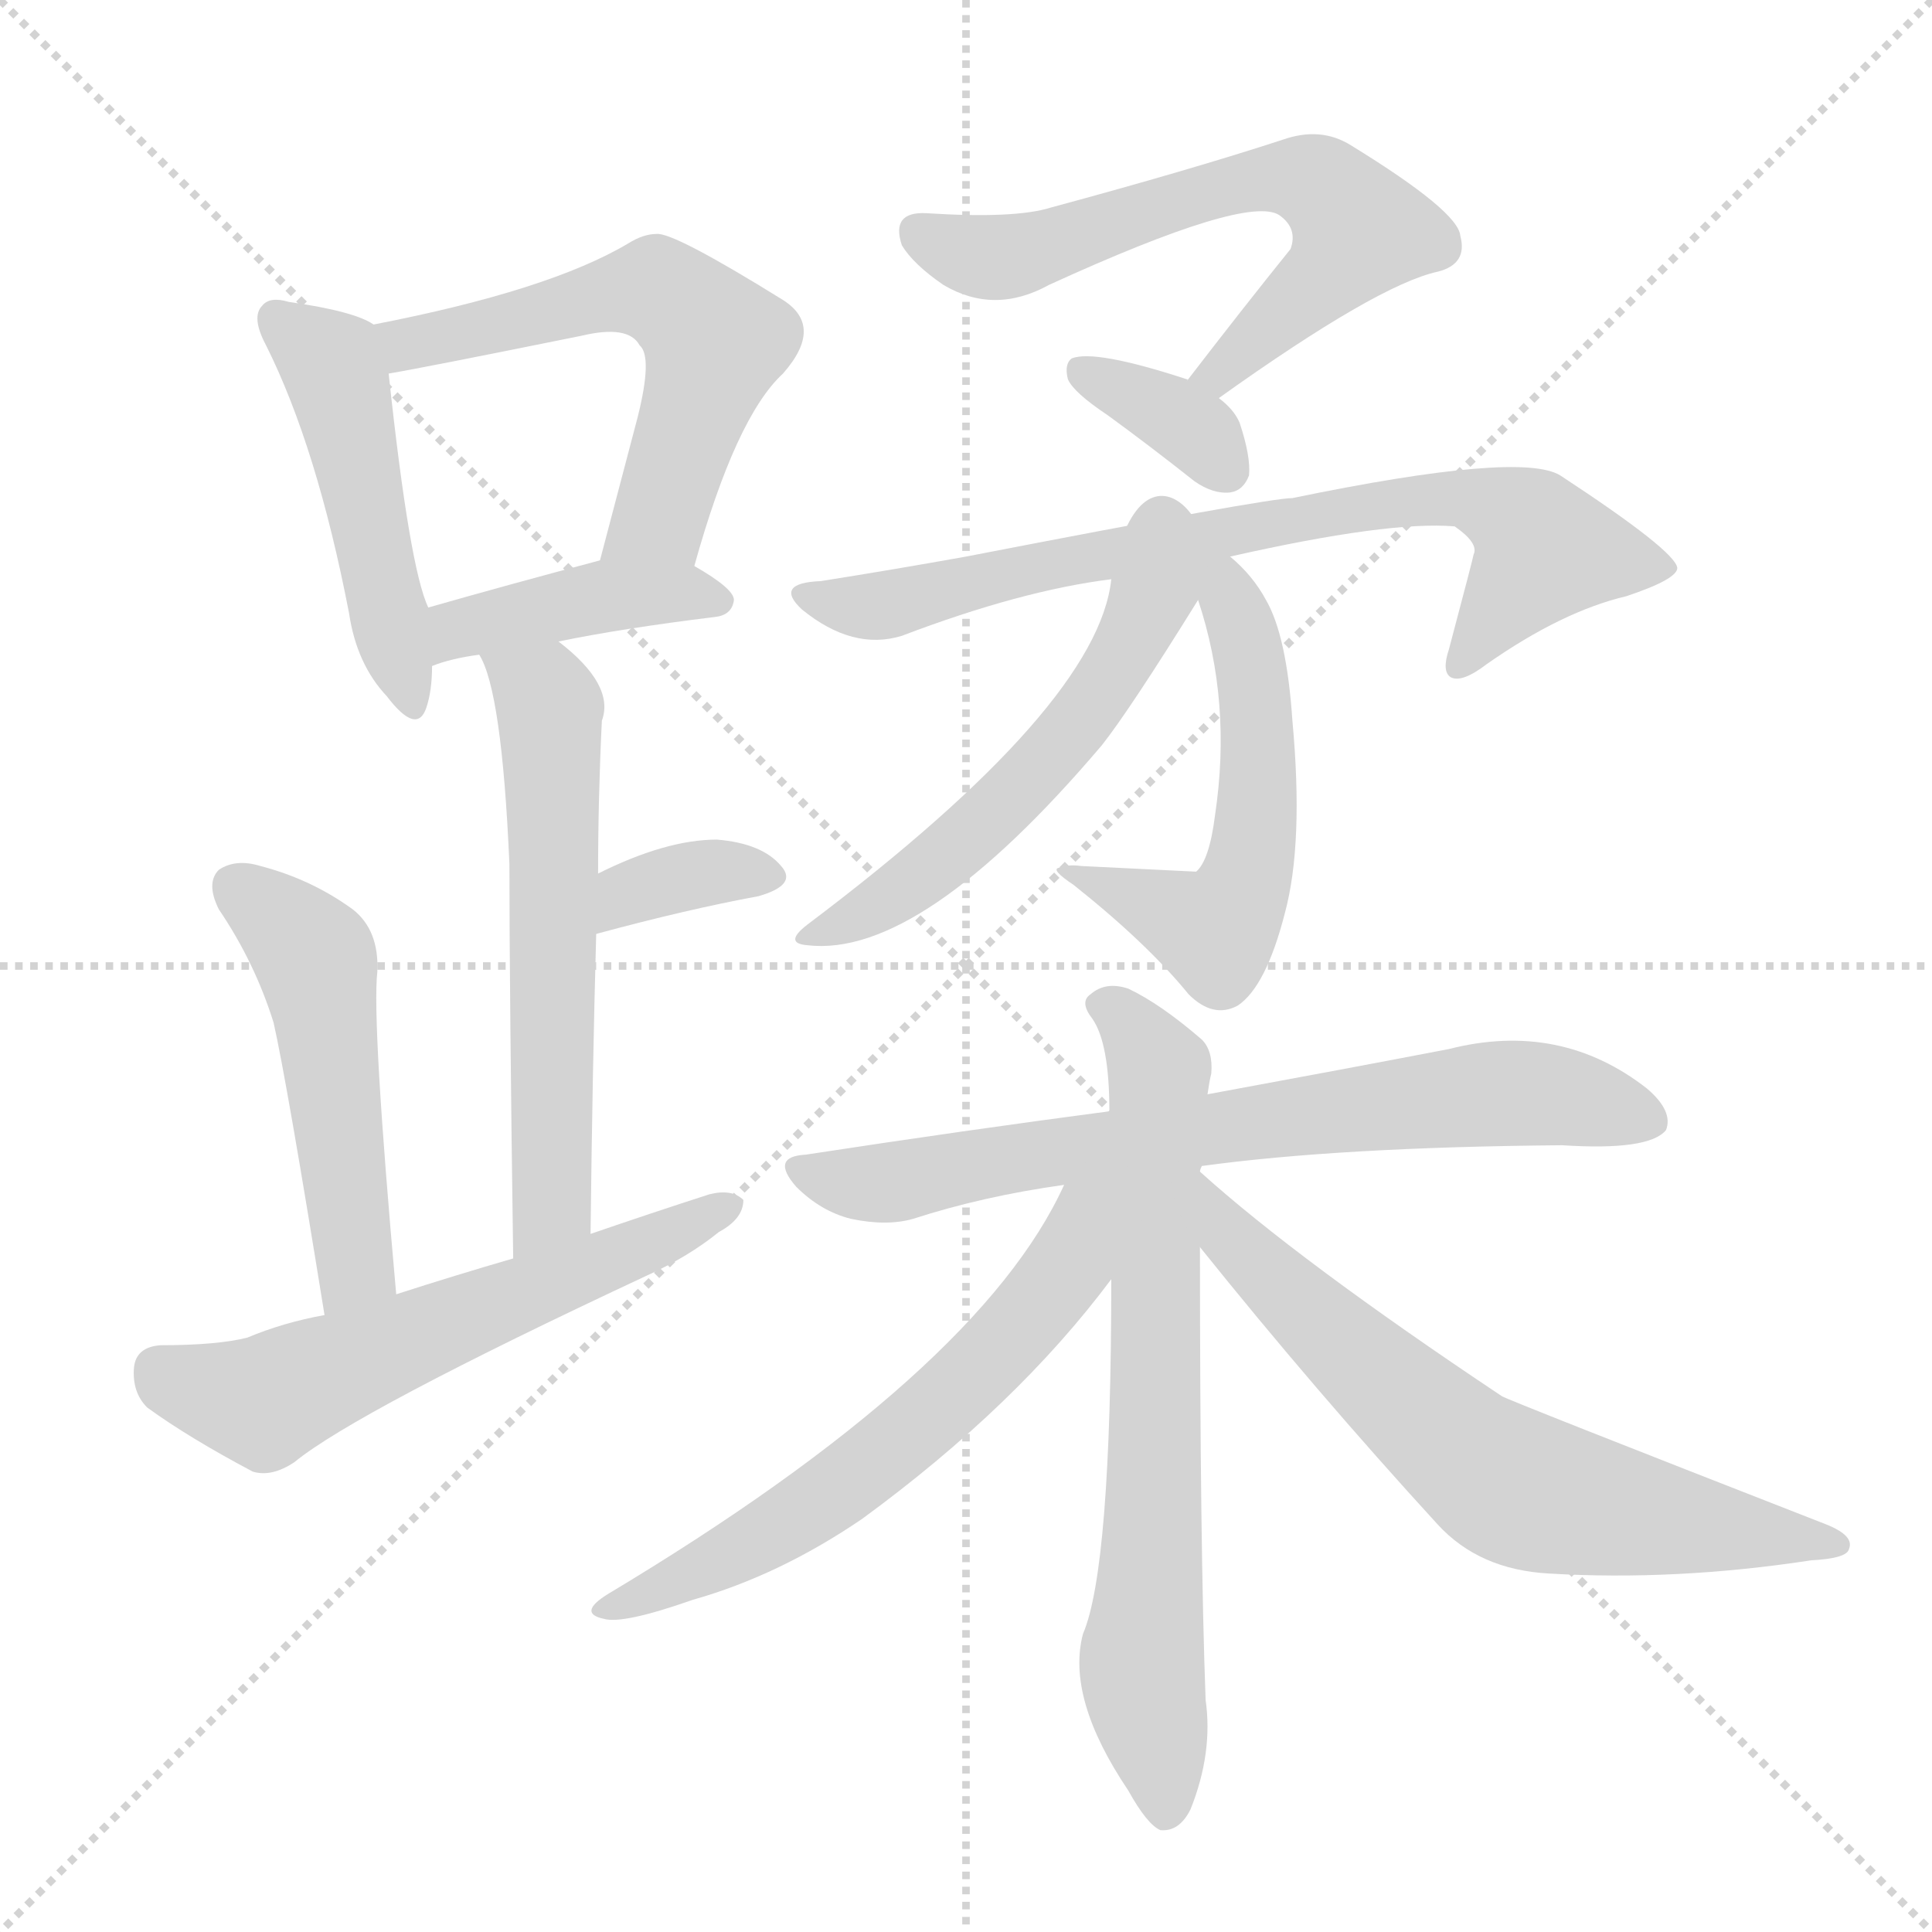 <svg version="1.1" viewBox="0 0 1024 1024" xmlns="http://www.w3.org/2000/svg">
  <g stroke="lightgray" stroke-dasharray="1,1" stroke-width="1" transform="scale(4, 4)">
    <line x1="0" y1="0" x2="256" y2="256"></line>
    <line x1="256" y1="0" x2="0" y2="256"></line>
    <line x1="128" y1="0" x2="128" y2="256"></line>
    <line x1="0" y1="128" x2="256" y2="128"></line>
  </g>
  <g transform="scale(1, -1) translate(0, -900)">
    <style type="text/css">
      
        @keyframes keyframes0 {
          from {
            stroke: red;
            stroke-dashoffset: 475;
            stroke-width: 128;
          }
          61% {
            animation-timing-function: step-end;
            stroke: red;
            stroke-dashoffset: 0;
            stroke-width: 128;
          }
          to {
            stroke: black;
            stroke-width: 1024;
          }
        }
        #make-me-a-hanzi-animation-0 {
          animation: keyframes0 0.637s both;
          animation-delay: 0s;
          animation-timing-function: linear;
        }
      
        @keyframes keyframes1 {
          from {
            stroke: red;
            stroke-dashoffset: 570;
            stroke-width: 128;
          }
          65% {
            animation-timing-function: step-end;
            stroke: red;
            stroke-dashoffset: 0;
            stroke-width: 128;
          }
          to {
            stroke: black;
            stroke-width: 1024;
          }
        }
        #make-me-a-hanzi-animation-1 {
          animation: keyframes1 0.714s both;
          animation-delay: 0.637s;
          animation-timing-function: linear;
        }
      
        @keyframes keyframes2 {
          from {
            stroke: red;
            stroke-dashoffset: 409;
            stroke-width: 128;
          }
          57% {
            animation-timing-function: step-end;
            stroke: red;
            stroke-dashoffset: 0;
            stroke-width: 128;
          }
          to {
            stroke: black;
            stroke-width: 1024;
          }
        }
        #make-me-a-hanzi-animation-2 {
          animation: keyframes2 0.583s both;
          animation-delay: 1.35s;
          animation-timing-function: linear;
        }
      
        @keyframes keyframes3 {
          from {
            stroke: red;
            stroke-dashoffset: 586;
            stroke-width: 128;
          }
          66% {
            animation-timing-function: step-end;
            stroke: red;
            stroke-dashoffset: 0;
            stroke-width: 128;
          }
          to {
            stroke: black;
            stroke-width: 1024;
          }
        }
        #make-me-a-hanzi-animation-3 {
          animation: keyframes3 0.727s both;
          animation-delay: 1.933s;
          animation-timing-function: linear;
        }
      
        @keyframes keyframes4 {
          from {
            stroke: red;
            stroke-dashoffset: 349;
            stroke-width: 128;
          }
          53% {
            animation-timing-function: step-end;
            stroke: red;
            stroke-dashoffset: 0;
            stroke-width: 128;
          }
          to {
            stroke: black;
            stroke-width: 1024;
          }
        }
        #make-me-a-hanzi-animation-4 {
          animation: keyframes4 0.534s both;
          animation-delay: 2.66s;
          animation-timing-function: linear;
        }
      
        @keyframes keyframes5 {
          from {
            stroke: red;
            stroke-dashoffset: 496;
            stroke-width: 128;
          }
          62% {
            animation-timing-function: step-end;
            stroke: red;
            stroke-dashoffset: 0;
            stroke-width: 128;
          }
          to {
            stroke: black;
            stroke-width: 1024;
          }
        }
        #make-me-a-hanzi-animation-5 {
          animation: keyframes5 0.654s both;
          animation-delay: 3.194s;
          animation-timing-function: linear;
        }
      
        @keyframes keyframes6 {
          from {
            stroke: red;
            stroke-dashoffset: 583;
            stroke-width: 128;
          }
          65% {
            animation-timing-function: step-end;
            stroke: red;
            stroke-dashoffset: 0;
            stroke-width: 128;
          }
          to {
            stroke: black;
            stroke-width: 1024;
          }
        }
        #make-me-a-hanzi-animation-6 {
          animation: keyframes6 0.724s both;
          animation-delay: 3.848s;
          animation-timing-function: linear;
        }
      
        @keyframes keyframes7 {
          from {
            stroke: red;
            stroke-dashoffset: 625;
            stroke-width: 128;
          }
          67% {
            animation-timing-function: step-end;
            stroke: red;
            stroke-dashoffset: 0;
            stroke-width: 128;
          }
          to {
            stroke: black;
            stroke-width: 1024;
          }
        }
        #make-me-a-hanzi-animation-7 {
          animation: keyframes7 0.759s both;
          animation-delay: 4.572s;
          animation-timing-function: linear;
        }
      
        @keyframes keyframes8 {
          from {
            stroke: red;
            stroke-dashoffset: 348;
            stroke-width: 128;
          }
          53% {
            animation-timing-function: step-end;
            stroke: red;
            stroke-dashoffset: 0;
            stroke-width: 128;
          }
          to {
            stroke: black;
            stroke-width: 1024;
          }
        }
        #make-me-a-hanzi-animation-8 {
          animation: keyframes8 0.533s both;
          animation-delay: 5.331s;
          animation-timing-function: linear;
        }
      
        @keyframes keyframes9 {
          from {
            stroke: red;
            stroke-dashoffset: 736;
            stroke-width: 128;
          }
          71% {
            animation-timing-function: step-end;
            stroke: red;
            stroke-dashoffset: 0;
            stroke-width: 128;
          }
          to {
            stroke: black;
            stroke-width: 1024;
          }
        }
        #make-me-a-hanzi-animation-9 {
          animation: keyframes9 0.849s both;
          animation-delay: 5.864s;
          animation-timing-function: linear;
        }
      
        @keyframes keyframes10 {
          from {
            stroke: red;
            stroke-dashoffset: 534;
            stroke-width: 128;
          }
          63% {
            animation-timing-function: step-end;
            stroke: red;
            stroke-dashoffset: 0;
            stroke-width: 128;
          }
          to {
            stroke: black;
            stroke-width: 1024;
          }
        }
        #make-me-a-hanzi-animation-10 {
          animation: keyframes10 0.685s both;
          animation-delay: 6.713s;
          animation-timing-function: linear;
        }
      
        @keyframes keyframes11 {
          from {
            stroke: red;
            stroke-dashoffset: 550;
            stroke-width: 128;
          }
          64% {
            animation-timing-function: step-end;
            stroke: red;
            stroke-dashoffset: 0;
            stroke-width: 128;
          }
          to {
            stroke: black;
            stroke-width: 1024;
          }
        }
        #make-me-a-hanzi-animation-11 {
          animation: keyframes11 0.698s both;
          animation-delay: 7.398s;
          animation-timing-function: linear;
        }
      
        @keyframes keyframes12 {
          from {
            stroke: red;
            stroke-dashoffset: 713;
            stroke-width: 128;
          }
          70% {
            animation-timing-function: step-end;
            stroke: red;
            stroke-dashoffset: 0;
            stroke-width: 128;
          }
          to {
            stroke: black;
            stroke-width: 1024;
          }
        }
        #make-me-a-hanzi-animation-12 {
          animation: keyframes12 0.83s both;
          animation-delay: 8.095s;
          animation-timing-function: linear;
        }
      
        @keyframes keyframes13 {
          from {
            stroke: red;
            stroke-dashoffset: 695;
            stroke-width: 128;
          }
          69% {
            animation-timing-function: step-end;
            stroke: red;
            stroke-dashoffset: 0;
            stroke-width: 128;
          }
          to {
            stroke: black;
            stroke-width: 1024;
          }
        }
        #make-me-a-hanzi-animation-13 {
          animation: keyframes13 0.816s both;
          animation-delay: 8.925s;
          animation-timing-function: linear;
        }
      
        @keyframes keyframes14 {
          from {
            stroke: red;
            stroke-dashoffset: 605;
            stroke-width: 128;
          }
          66% {
            animation-timing-function: step-end;
            stroke: red;
            stroke-dashoffset: 0;
            stroke-width: 128;
          }
          to {
            stroke: black;
            stroke-width: 1024;
          }
        }
        #make-me-a-hanzi-animation-14 {
          animation: keyframes14 0.742s both;
          animation-delay: 9.741s;
          animation-timing-function: linear;
        }
      
        @keyframes keyframes15 {
          from {
            stroke: red;
            stroke-dashoffset: 662;
            stroke-width: 128;
          }
          68% {
            animation-timing-function: step-end;
            stroke: red;
            stroke-dashoffset: 0;
            stroke-width: 128;
          }
          to {
            stroke: black;
            stroke-width: 1024;
          }
        }
        #make-me-a-hanzi-animation-15 {
          animation: keyframes15 0.789s both;
          animation-delay: 10.483s;
          animation-timing-function: linear;
        }
      
    </style>
    
      <path d="M 198 728 Q 188 735 153 740 Q 143 743 139 738 Q 133 732 141 717 Q 168 663 185 575 Q 189 548 205 531 Q 221 510 226 525 Q 229 534 229 547 L 227 578 Q 217 599 206 702 C 203 725 203 725 198 728 Z" fill="lightgray"></path>
    
      <path d="M 368 600 Q 390 679 415 702 Q 437 727 415 741 Q 357 777 348 776 Q 341 776 333 771 Q 291 746 198 728 C 169 722 176 697 206 702 Q 224 705 308 722 Q 333 728 339 717 Q 346 711 338 679 Q 329 645 318 603 C 310 574 360 571 368 600 Z" fill="lightgray"></path>
    
      <path d="M 296 560 Q 330 567 379 573 Q 388 574 389 582 Q 389 588 368 600 C 349 611 347 611 318 603 Q 269 590 227 578 C 198 570 201 537 229 547 Q 239 551 254 553 L 296 560 Z" fill="lightgray"></path>
    
      <path d="M 313 246 Q 314 333 316 405 L 317 437 Q 317 477 319 518 Q 326 537 296 560 C 273 579 242 581 254 553 Q 266 534 270 442 Q 270 376 272 233 C 272 203 313 216 313 246 Z" fill="lightgray"></path>
    
      <path d="M 316 405 Q 364 418 402 425 Q 423 431 414 441 Q 404 453 380 455 Q 353 455 317 437 C 290 424 287 397 316 405 Z" fill="lightgray"></path>
    
      <path d="M 210 214 Q 197 359 200 385 Q 201 407 187 418 Q 165 434 138 441 Q 125 445 116 439 Q 109 432 116 418 Q 135 390 145 358 Q 152 327 172 203 C 177 173 213 184 210 214 Z" fill="lightgray"></path>
    
      <path d="M 172 203 Q 150 199 131 191 Q 115 187 85 187 Q 72 186 71 175 Q 70 162 78 154 Q 100 138 134 120 Q 144 117 156 125 Q 189 152 343 224 Q 365 234 381 247 Q 394 254 394 264 Q 388 270 376 267 Q 345 257 313 246 L 272 233 Q 241 224 210 214 L 172 203 Z" fill="lightgray"></path>
    
      <path d="M 646 689 Q 730 749 762 756 Q 778 760 774 775 Q 773 788 716 823 Q 700 833 680 826 Q 631 810 557 790 Q 538 784 491 787 Q 472 788 478 770 Q 484 760 500 749 Q 527 733 556 749 Q 661 797 678 786 Q 688 779 684 768 Q 659 737 629 698 C 611 674 622 672 646 689 Z" fill="lightgray"></path>
    
      <path d="M 629 698 Q 630 699 629 699 Q 580 715 568 710 Q 564 707 566 699 Q 569 692 587 680 Q 609 664 633 645 Q 643 638 652 639 Q 659 640 662 648 Q 663 658 657 676 Q 654 683 646 689 C 623 708 653 680 629 698 Z" fill="lightgray"></path>
    
      <path d="M 652 605 Q 736 624 771 621 Q 784 612 781 606 Q 781 605 768 556 Q 764 544 769 541 Q 775 538 788 548 Q 828 576 862 584 Q 889 593 889 599 Q 888 608 827 648 Q 806 661 685 636 Q 672 636 512 605 Q 473 598 435 592 Q 410 591 425 577 Q 452 555 478 563 Q 541 587 589 593 L 652 605 Z" fill="lightgray"></path>
    
      <path d="M 635 582 Q 653 528 644 468 Q 641 444 634 438 Q 633 438 573 441 Q 566 442 561 440 Q 557 439 569 431 Q 608 400 630 373 Q 643 360 656 367 Q 671 377 681 416 Q 691 453 685 518 Q 682 563 671 582 Q 664 595 652 605 C 630 625 626 611 635 582 Z" fill="lightgray"></path>
    
      <path d="M 589 593 Q 582 526 428 410 Q 415 400 428 399 Q 488 392 584 505 Q 599 524 635 582 C 656 616 605 681 589 593 Z" fill="lightgray"></path>
    
      <path d="M 637 282 Q 710 292 828 293 Q 874 290 883 301 Q 887 311 873 323 Q 827 359 768 344 Q 716 334 640 320 L 588 311 Q 512 301 427 288 Q 408 287 422 271 Q 435 258 451 254 Q 470 250 484 254 Q 521 266 564 272 L 637 282 Z" fill="lightgray"></path>
    
      <path d="M 636 279 Q 636 280 637 282 L 640 320 Q 641 327 642 331 Q 643 343 637 349 Q 615 368 598 376 Q 586 380 578 373 Q 572 369 579 360 Q 588 347 588 311 L 589 222 Q 589 69 574 34 Q 565 0 598 -49 Q 608 -67 615 -70 Q 625 -71 631 -59 Q 643 -29 639 -1 Q 636 80 636 239 L 636 279 Z" fill="lightgray"></path>
    
      <path d="M 564 272 Q 519 173 322 55 Q 306 45 320 42 Q 330 39 367 52 Q 413 65 457 95 Q 539 155 589 222 C 634 281 579 303 564 272 Z" fill="lightgray"></path>
    
      <path d="M 636 239 Q 697 163 762 92 Q 784 68 821 66 Q 888 62 960 73 Q 979 74 980 79 Q 983 86 968 92 Q 799 158 796 160 Q 688 232 636 279 C 614 299 617 262 636 239 Z" fill="lightgray"></path>
    
    
      <clipPath id="make-me-a-hanzi-clip-0">
        <path d="M 198 728 Q 188 735 153 740 Q 143 743 139 738 Q 133 732 141 717 Q 168 663 185 575 Q 189 548 205 531 Q 221 510 226 525 Q 229 534 229 547 L 227 578 Q 217 599 206 702 C 203 725 203 725 198 728 Z"></path>
      </clipPath>
      <path clip-path="url(#make-me-a-hanzi-clip-0)" d="M 147 731 L 175 708 L 179 698 L 216 530" fill="none" id="make-me-a-hanzi-animation-0" stroke-dasharray="347 694" stroke-linecap="round"></path>
    
      <clipPath id="make-me-a-hanzi-clip-1">
        <path d="M 368 600 Q 390 679 415 702 Q 437 727 415 741 Q 357 777 348 776 Q 341 776 333 771 Q 291 746 198 728 C 169 722 176 697 206 702 Q 224 705 308 722 Q 333 728 339 717 Q 346 711 338 679 Q 329 645 318 603 C 310 574 360 571 368 600 Z"></path>
      </clipPath>
      <path clip-path="url(#make-me-a-hanzi-clip-1)" d="M 208 710 L 216 718 L 326 745 L 349 745 L 369 731 L 379 719 L 353 635 L 338 616 L 325 610" fill="none" id="make-me-a-hanzi-animation-1" stroke-dasharray="442 884" stroke-linecap="round"></path>
    
      <clipPath id="make-me-a-hanzi-clip-2">
        <path d="M 296 560 Q 330 567 379 573 Q 388 574 389 582 Q 389 588 368 600 C 349 611 347 611 318 603 Q 269 590 227 578 C 198 570 201 537 229 547 Q 239 551 254 553 L 296 560 Z"></path>
      </clipPath>
      <path clip-path="url(#make-me-a-hanzi-clip-2)" d="M 233 555 L 253 570 L 315 583 L 380 582" fill="none" id="make-me-a-hanzi-animation-2" stroke-dasharray="281 562" stroke-linecap="round"></path>
    
      <clipPath id="make-me-a-hanzi-clip-3">
        <path d="M 313 246 Q 314 333 316 405 L 317 437 Q 317 477 319 518 Q 326 537 296 560 C 273 579 242 581 254 553 Q 266 534 270 442 Q 270 376 272 233 C 272 203 313 216 313 246 Z"></path>
      </clipPath>
      <path clip-path="url(#make-me-a-hanzi-clip-3)" d="M 261 553 L 289 532 L 292 512 L 293 272 L 288 254 L 276 243" fill="none" id="make-me-a-hanzi-animation-3" stroke-dasharray="458 916" stroke-linecap="round"></path>
    
      <clipPath id="make-me-a-hanzi-clip-4">
        <path d="M 316 405 Q 364 418 402 425 Q 423 431 414 441 Q 404 453 380 455 Q 353 455 317 437 C 290 424 287 397 316 405 Z"></path>
      </clipPath>
      <path clip-path="url(#make-me-a-hanzi-clip-4)" d="M 323 410 L 328 421 L 344 431 L 385 439 L 405 435" fill="none" id="make-me-a-hanzi-animation-4" stroke-dasharray="221 442" stroke-linecap="round"></path>
    
      <clipPath id="make-me-a-hanzi-clip-5">
        <path d="M 210 214 Q 197 359 200 385 Q 201 407 187 418 Q 165 434 138 441 Q 125 445 116 439 Q 109 432 116 418 Q 135 390 145 358 Q 152 327 172 203 C 177 173 213 184 210 214 Z"></path>
      </clipPath>
      <path clip-path="url(#make-me-a-hanzi-clip-5)" d="M 125 430 L 168 389 L 189 230 L 175 216" fill="none" id="make-me-a-hanzi-animation-5" stroke-dasharray="368 736" stroke-linecap="round"></path>
    
      <clipPath id="make-me-a-hanzi-clip-6">
        <path d="M 172 203 Q 150 199 131 191 Q 115 187 85 187 Q 72 186 71 175 Q 70 162 78 154 Q 100 138 134 120 Q 144 117 156 125 Q 189 152 343 224 Q 365 234 381 247 Q 394 254 394 264 Q 388 270 376 267 Q 345 257 313 246 L 272 233 Q 241 224 210 214 L 172 203 Z"></path>
      </clipPath>
      <path clip-path="url(#make-me-a-hanzi-clip-6)" d="M 84 174 L 140 157 L 388 261" fill="none" id="make-me-a-hanzi-animation-6" stroke-dasharray="455 910" stroke-linecap="round"></path>
    
      <clipPath id="make-me-a-hanzi-clip-7">
        <path d="M 646 689 Q 730 749 762 756 Q 778 760 774 775 Q 773 788 716 823 Q 700 833 680 826 Q 631 810 557 790 Q 538 784 491 787 Q 472 788 478 770 Q 484 760 500 749 Q 527 733 556 749 Q 661 797 678 786 Q 688 779 684 768 Q 659 737 629 698 C 611 674 622 672 646 689 Z"></path>
      </clipPath>
      <path clip-path="url(#make-me-a-hanzi-clip-7)" d="M 487 776 L 524 763 L 541 765 L 642 799 L 681 806 L 697 803 L 720 778 L 715 769 L 647 701 L 637 702" fill="none" id="make-me-a-hanzi-animation-7" stroke-dasharray="497 994" stroke-linecap="round"></path>
    
      <clipPath id="make-me-a-hanzi-clip-8">
        <path d="M 629 698 Q 630 699 629 699 Q 580 715 568 710 Q 564 707 566 699 Q 569 692 587 680 Q 609 664 633 645 Q 643 638 652 639 Q 659 640 662 648 Q 663 658 657 676 Q 654 683 646 689 C 623 708 653 680 629 698 Z"></path>
      </clipPath>
      <path clip-path="url(#make-me-a-hanzi-clip-8)" d="M 573 703 L 632 673 L 649 653" fill="none" id="make-me-a-hanzi-animation-8" stroke-dasharray="220 440" stroke-linecap="round"></path>
    
      <clipPath id="make-me-a-hanzi-clip-9">
        <path d="M 652 605 Q 736 624 771 621 Q 784 612 781 606 Q 781 605 768 556 Q 764 544 769 541 Q 775 538 788 548 Q 828 576 862 584 Q 889 593 889 599 Q 888 608 827 648 Q 806 661 685 636 Q 672 636 512 605 Q 473 598 435 592 Q 410 591 425 577 Q 452 555 478 563 Q 541 587 589 593 L 652 605 Z"></path>
      </clipPath>
      <path clip-path="url(#make-me-a-hanzi-clip-9)" d="M 429 585 L 469 579 L 555 603 L 660 618 L 700 630 L 782 635 L 806 624 L 818 607 L 773 549" fill="none" id="make-me-a-hanzi-animation-9" stroke-dasharray="608 1216" stroke-linecap="round"></path>
    
      <clipPath id="make-me-a-hanzi-clip-10">
        <path d="M 635 582 Q 653 528 644 468 Q 641 444 634 438 Q 633 438 573 441 Q 566 442 561 440 Q 557 439 569 431 Q 608 400 630 373 Q 643 360 656 367 Q 671 377 681 416 Q 691 453 685 518 Q 682 563 671 582 Q 664 595 652 605 C 630 625 626 611 635 582 Z"></path>
      </clipPath>
      <path clip-path="url(#make-me-a-hanzi-clip-10)" d="M 653 595 L 666 525 L 666 461 L 652 415 L 640 408 L 596 425 L 586 435 L 567 438" fill="none" id="make-me-a-hanzi-animation-10" stroke-dasharray="406 812" stroke-linecap="round"></path>
    
      <clipPath id="make-me-a-hanzi-clip-11">
        <path d="M 589 593 Q 582 526 428 410 Q 415 400 428 399 Q 488 392 584 505 Q 599 524 635 582 C 656 616 605 681 589 593 Z"></path>
      </clipPath>
      <path clip-path="url(#make-me-a-hanzi-clip-11)" d="M 646 600 L 606 574 L 564 507 L 507 450 L 433 405" fill="none" id="make-me-a-hanzi-animation-11" stroke-dasharray="422 844" stroke-linecap="round"></path>
    
      <clipPath id="make-me-a-hanzi-clip-12">
        <path d="M 637 282 Q 710 292 828 293 Q 874 290 883 301 Q 887 311 873 323 Q 827 359 768 344 Q 716 334 640 320 L 588 311 Q 512 301 427 288 Q 408 287 422 271 Q 435 258 451 254 Q 470 250 484 254 Q 521 266 564 272 L 637 282 Z"></path>
      </clipPath>
      <path clip-path="url(#make-me-a-hanzi-clip-12)" d="M 424 280 L 460 272 L 795 321 L 830 319 L 875 306" fill="none" id="make-me-a-hanzi-animation-12" stroke-dasharray="585 1170" stroke-linecap="round"></path>
    
      <clipPath id="make-me-a-hanzi-clip-13">
        <path d="M 636 279 Q 636 280 637 282 L 640 320 Q 641 327 642 331 Q 643 343 637 349 Q 615 368 598 376 Q 586 380 578 373 Q 572 369 579 360 Q 588 347 588 311 L 589 222 Q 589 69 574 34 Q 565 0 598 -49 Q 608 -67 615 -70 Q 625 -71 631 -59 Q 643 -29 639 -1 Q 636 80 636 239 L 636 279 Z"></path>
      </clipPath>
      <path clip-path="url(#make-me-a-hanzi-clip-13)" d="M 586 367 L 597 360 L 615 330 L 605 17 L 617 -60" fill="none" id="make-me-a-hanzi-animation-13" stroke-dasharray="567 1134" stroke-linecap="round"></path>
    
      <clipPath id="make-me-a-hanzi-clip-14">
        <path d="M 564 272 Q 519 173 322 55 Q 306 45 320 42 Q 330 39 367 52 Q 413 65 457 95 Q 539 155 589 222 C 634 281 579 303 564 272 Z"></path>
      </clipPath>
      <path clip-path="url(#make-me-a-hanzi-clip-14)" d="M 583 269 L 551 208 L 489 146 L 405 85 L 324 48" fill="none" id="make-me-a-hanzi-animation-14" stroke-dasharray="477 954" stroke-linecap="round"></path>
    
      <clipPath id="make-me-a-hanzi-clip-15">
        <path d="M 636 239 Q 697 163 762 92 Q 784 68 821 66 Q 888 62 960 73 Q 979 74 980 79 Q 983 86 968 92 Q 799 158 796 160 Q 688 232 636 279 C 614 299 617 262 636 239 Z"></path>
      </clipPath>
      <path clip-path="url(#make-me-a-hanzi-clip-15)" d="M 638 272 L 663 232 L 799 114 L 859 98 L 974 81" fill="none" id="make-me-a-hanzi-animation-15" stroke-dasharray="534 1068" stroke-linecap="round"></path>
    
  </g>
</svg>